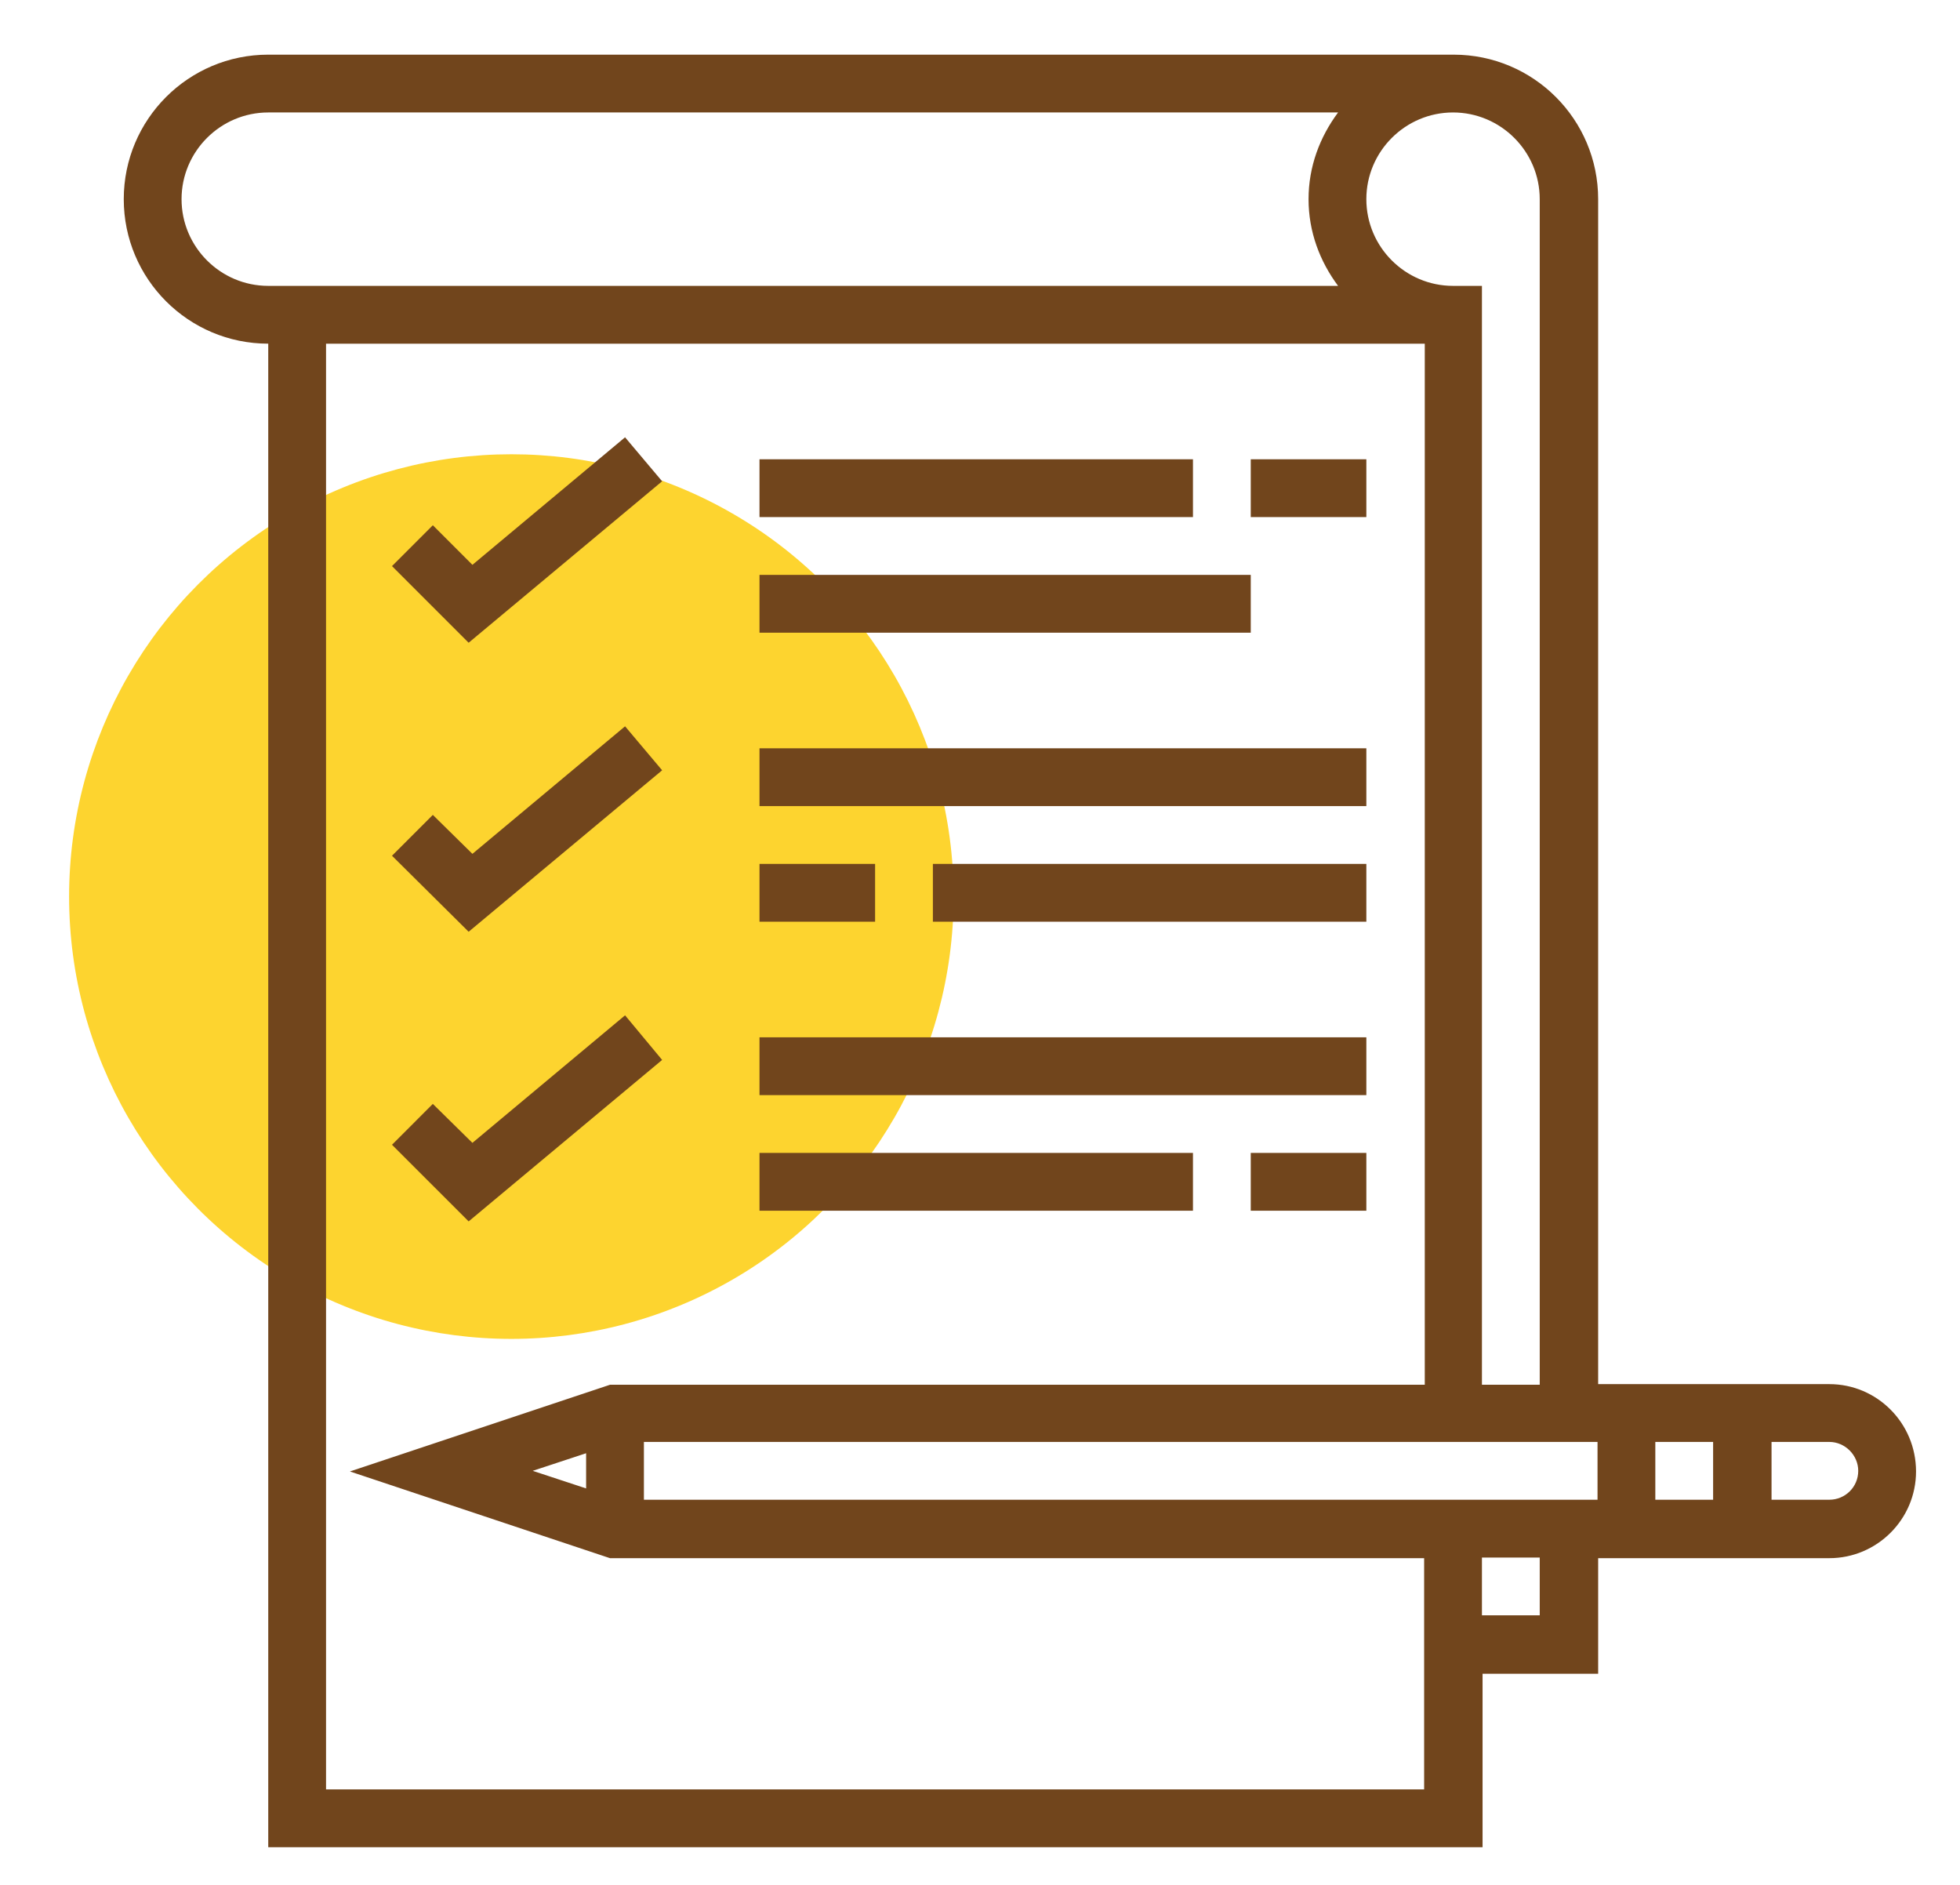 <?xml version="1.0" encoding="utf-8"?>
<!-- Generator: Adobe Illustrator 21.0.0, SVG Export Plug-In . SVG Version: 6.00 Build 0)  -->
<svg version="1.1" id="Layer_1" xmlns="http://www.w3.org/2000/svg" xmlns:xlink="http://www.w3.org/1999/xlink" x="0px" y="0px"
	 viewBox="0 0 312 300" style="enable-background:new 0 0 312 300;" xml:space="preserve">
<style type="text/css">
	.st0{fill:#FDD42F;}
	.st1{fill:#71451C;}
</style>
<g>
	<circle class="st0" cx="81.4" cy="142.7" r="70.4"/>
	<polygon class="st1" points="105.4,76.6 99.5,69.6 75.2,89.9 68.9,83.6 62.4,90.1 74.6,102.3 	"/>
	<rect x="120.9" y="73.1" class="st1" width="69" height="9.2"/>
	<rect x="120.9" y="91.5" class="st1" width="78.2" height="9.2"/>
	<polygon class="st1" points="105.4,122.6 99.5,115.6 75.2,135.9 68.9,129.7 62.4,136.2 74.6,148.3 	"/>
	<rect x="120.9" y="119.1" class="st1" width="96.6" height="9.2"/>
	<rect x="120.9" y="137.5" class="st1" width="18.4" height="9.2"/>
	<rect x="148.5" y="137.5" class="st1" width="69" height="9.2"/>
	<polygon class="st1" points="105.4,168.7 99.5,161.6 75.2,181.9 68.9,175.7 62.4,182.2 74.6,194.4 	"/>
	<rect x="120.9" y="165.1" class="st1" width="96.6" height="9.2"/>
	<rect x="120.9" y="183.5" class="st1" width="69" height="9.2"/>
	<rect x="199.1" y="183.5" class="st1" width="18.4" height="9.2"/>
	<rect x="199.1" y="73.1" class="st1" width="18.4" height="9.2"/>
	<path class="st1" d="M291.2,220.3H282h-9.2h-9.2h-9.2V31.7c0-12.7-10.3-23-23-23H42.7c-12.7,0-23,10.3-23,23s10.3,23,23,23V294
		h193.3v-27.6h18.4v-18.4h9.2h9.2h9.2h9.2c7.6,0,13.8-6.2,13.8-13.8C305,226.5,298.8,220.3,291.2,220.3z M245.1,31.7v188.7h-9.2
		V45.5h-4.6c-7.6,0-13.8-6.2-13.8-13.8s6.2-13.8,13.8-13.8C238.9,17.9,245.1,24.1,245.1,31.7z M28.9,31.7c0-7.6,6.2-13.8,13.8-13.8
		H213c-2.9,3.9-4.7,8.6-4.7,13.8s1.8,9.9,4.7,13.8H42.7C35.1,45.5,28.9,39.3,28.9,31.7z M51.9,284.8V54.7h174.9v165.7H97.1
		l-41.4,13.8l41.4,13.8h129.6v36.8L51.9,284.8L51.9,284.8z M84.8,234.1l8.5-2.8v5.6L84.8,234.1z M245.1,257.1h-9.2v-9.2h9.2V257.1z
		 M254.3,238.7H102.5v-9.2h151.8L254.3,238.7L254.3,238.7z M272.7,238.7h-9.2v-9.2h9.2V238.7z M291.2,238.7H282v-9.2h9.2
		c2.5,0,4.6,2.1,4.6,4.6C295.8,236.7,293.7,238.7,291.2,238.7z"/>
</g>
</svg>
